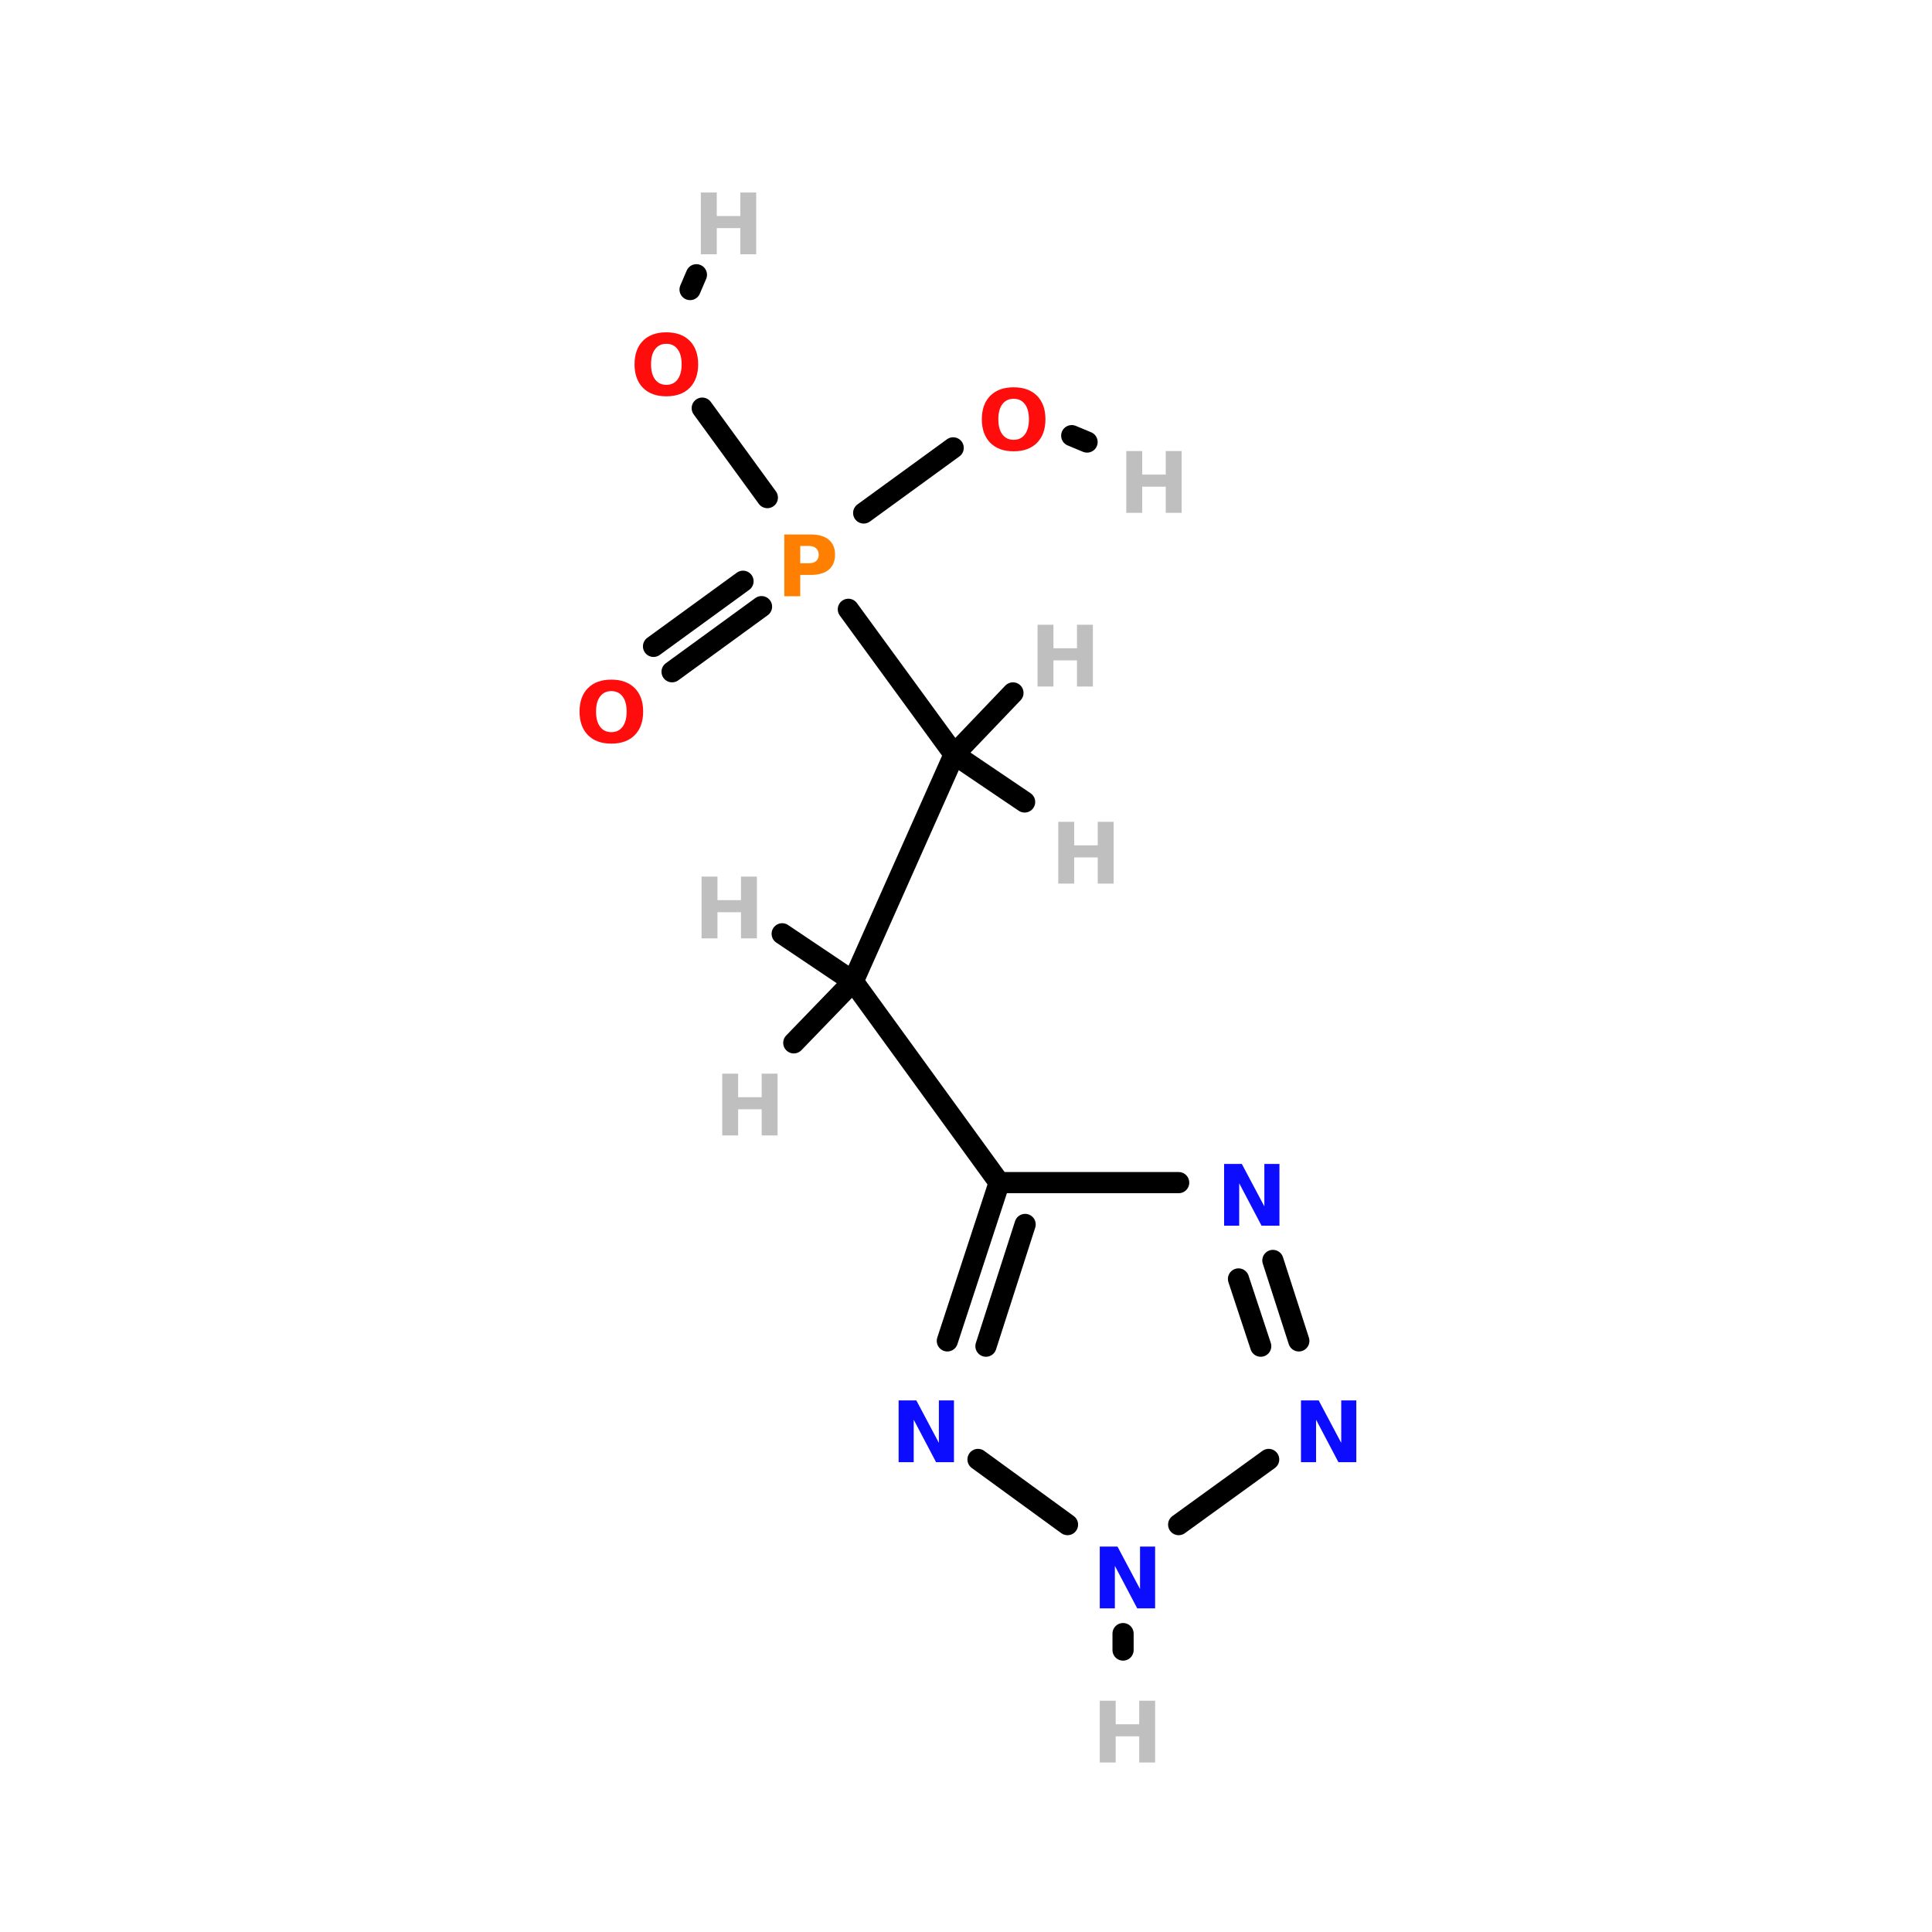 <?xml version="1.0" encoding="UTF-8"?>
<svg xmlns="http://www.w3.org/2000/svg" xmlns:xlink="http://www.w3.org/1999/xlink" width="150pt" height="150pt" viewBox="0 0 150 150" version="1.1">
<defs>
<g>
<symbol overflow="visible" id="glyph0-0">
<path style="stroke:none;" d="M 0.328 1.156 L 0.328 -4.641 L 3.609 -4.641 L 3.609 1.156 Z M 0.703 0.797 L 3.25 0.797 L 3.25 -4.266 L 0.703 -4.266 Z M 0.703 0.797 "/>
</symbol>
<symbol overflow="visible" id="glyph0-1">
<path style="stroke:none;" d="M 0.609 -4.797 L 1.844 -4.797 L 1.844 -2.969 L 3.672 -2.969 L 3.672 -4.797 L 4.906 -4.797 L 4.906 0 L 3.672 0 L 3.672 -2.031 L 1.844 -2.031 L 1.844 0 L 0.609 0 Z M 0.609 -4.797 "/>
</symbol>
<symbol overflow="visible" id="glyph0-2">
<path style="stroke:none;" d="M 0.609 -4.797 L 2.656 -4.797 C 3.27 -4.797 3.738 -4.66 4.062 -4.391 C 4.383 -4.117 4.547 -3.734 4.547 -3.234 C 4.547 -2.723 4.383 -2.332 4.062 -2.062 C 3.738 -1.789 3.27 -1.656 2.656 -1.656 L 1.844 -1.656 L 1.844 0 L 0.609 0 Z M 1.844 -3.906 L 1.844 -2.562 L 2.531 -2.562 C 2.77 -2.562 2.953 -2.617 3.078 -2.734 C 3.211 -2.848 3.281 -3.016 3.281 -3.234 C 3.281 -3.441 3.211 -3.602 3.078 -3.719 C 2.953 -3.844 2.77 -3.906 2.531 -3.906 Z M 1.844 -3.906 "/>
</symbol>
<symbol overflow="visible" id="glyph0-3">
<path style="stroke:none;" d="M 0.609 -4.797 L 1.984 -4.797 L 3.734 -1.5 L 3.734 -4.797 L 4.906 -4.797 L 4.906 0 L 3.516 0 L 1.781 -3.297 L 1.781 0 L 0.609 0 Z M 0.609 -4.797 "/>
</symbol>
<symbol overflow="visible" id="glyph0-4">
<path style="stroke:none;" d="M 2.797 -3.984 C 2.422 -3.984 2.129 -3.844 1.922 -3.562 C 1.711 -3.289 1.609 -2.898 1.609 -2.391 C 1.609 -1.891 1.711 -1.5 1.922 -1.219 C 2.129 -0.938 2.422 -0.797 2.797 -0.797 C 3.172 -0.797 3.461 -0.938 3.672 -1.219 C 3.879 -1.5 3.984 -1.891 3.984 -2.391 C 3.984 -2.898 3.879 -3.289 3.672 -3.562 C 3.461 -3.844 3.172 -3.984 2.797 -3.984 Z M 2.797 -4.875 C 3.566 -4.875 4.172 -4.656 4.609 -4.219 C 5.047 -3.781 5.266 -3.172 5.266 -2.391 C 5.266 -1.617 5.047 -1.008 4.609 -0.562 C 4.172 -0.125 3.566 0.094 2.797 0.094 C 2.023 0.094 1.422 -0.125 0.984 -0.562 C 0.547 -1.008 0.328 -1.617 0.328 -2.391 C 0.328 -3.172 0.547 -3.781 0.984 -4.219 C 1.422 -4.656 2.023 -4.875 2.797 -4.875 Z M 2.797 -4.875 "/>
</symbol>
</g>
</defs>
<g id="surface1">
<path style="fill-rule:nonzero;fill:rgb(0%,0%,0%);fill-opacity:1;stroke-width:4;stroke-linecap:round;stroke-linejoin:miter;stroke:rgb(0%,0%,0%);stroke-opacity:1;stroke-miterlimit:4;" d="M 70.302 93.998 L 58.002 77.101 " transform="matrix(0.411,0,0,0.411,30.683,0)"/>
<path style="fill-rule:nonzero;fill:rgb(0%,0%,0%);fill-opacity:1;stroke-width:4;stroke-linecap:round;stroke-linejoin:miter;stroke:rgb(0%,0%,0%);stroke-opacity:1;stroke-miterlimit:4;" d="M 88.499 96.904 L 105.405 84.604 " transform="matrix(0.411,0,0,0.411,30.683,0)"/>
<path style="fill-rule:nonzero;fill:rgb(0%,0%,0%);fill-opacity:1;stroke-width:4;stroke-linecap:round;stroke-linejoin:miter;stroke:rgb(0%,0%,0%);stroke-opacity:1;stroke-miterlimit:4;" d="M 69.2 114.598 L 52.304 126.897 " transform="matrix(0.411,0,0,0.411,30.683,0)"/>
<path style="fill-rule:nonzero;fill:rgb(0%,0%,0%);fill-opacity:1;stroke-width:4;stroke-linecap:round;stroke-linejoin:miter;stroke:rgb(0%,0%,0%);stroke-opacity:1;stroke-miterlimit:4;" d="M 65.705 109.802 L 48.799 122.101 " transform="matrix(0.411,0,0,0.411,30.683,0)"/>
<path style="fill-rule:nonzero;fill:rgb(0%,0%,0%);fill-opacity:1;stroke-width:4;stroke-linecap:round;stroke-linejoin:miter;stroke:rgb(0%,0%,0%);stroke-opacity:1;stroke-miterlimit:4;" d="M 85.602 115.101 L 105.604 142.502 " transform="matrix(0.411,0,0,0.411,30.683,0)"/>
<path style="fill-rule:nonzero;fill:rgb(0%,0%,0%);fill-opacity:1;stroke-width:4;stroke-linecap:round;stroke-linejoin:miter;stroke:rgb(0%,0%,0%);stroke-opacity:1;stroke-miterlimit:4;" d="M 55.704 54.697 L 56.9 51.904 " transform="matrix(0.411,0,0,0.411,30.683,0)"/>
<path style="fill-rule:nonzero;fill:rgb(0%,0%,0%);fill-opacity:1;stroke-width:4;stroke-linecap:round;stroke-linejoin:miter;stroke:rgb(0%,0%,0%);stroke-opacity:1;stroke-miterlimit:4;" d="M 127.8 82.297 L 130.697 83.503 " transform="matrix(0.411,0,0,0.411,30.683,0)"/>
<path style="fill:none;stroke-width:4;stroke-linecap:round;stroke-linejoin:miter;stroke:rgb(0%,0%,0%);stroke-opacity:1;stroke-miterlimit:4;" d="M 137.497 308.595 L 137.497 311.701 " transform="matrix(0.411,0,0,0.411,30.683,0)"/>
<path style="fill-rule:nonzero;fill:rgb(0%,0%,0%);fill-opacity:1;stroke-width:4;stroke-linecap:round;stroke-linejoin:miter;stroke:rgb(0%,0%,0%);stroke-opacity:1;stroke-miterlimit:4;" d="M 105.604 142.502 L 86.504 185.402 " transform="matrix(0.411,0,0,0.411,30.683,0)"/>
<path style="fill-rule:nonzero;fill:rgb(0%,0%,0%);fill-opacity:1;stroke-width:4;stroke-linecap:round;stroke-linejoin:miter;stroke:rgb(0%,0%,0%);stroke-opacity:1;stroke-miterlimit:4;" d="M 105.604 142.502 L 118.901 151.496 " transform="matrix(0.411,0,0,0.411,30.683,0)"/>
<path style="fill-rule:nonzero;fill:rgb(0%,0%,0%);fill-opacity:1;stroke-width:4;stroke-linecap:round;stroke-linejoin:miter;stroke:rgb(0%,0%,0%);stroke-opacity:1;stroke-miterlimit:4;" d="M 105.604 142.502 L 116.697 130.896 " transform="matrix(0.411,0,0,0.411,30.683,0)"/>
<path style="fill-rule:nonzero;fill:rgb(0%,0%,0%);fill-opacity:1;stroke-width:4;stroke-linecap:round;stroke-linejoin:miter;stroke:rgb(0%,0%,0%);stroke-opacity:1;stroke-miterlimit:4;" d="M 86.504 185.402 L 114.104 223.402 " transform="matrix(0.411,0,0,0.411,30.683,0)"/>
<path style="fill-rule:nonzero;fill:rgb(0%,0%,0%);fill-opacity:1;stroke-width:4;stroke-linecap:round;stroke-linejoin:miter;stroke:rgb(0%,0%,0%);stroke-opacity:1;stroke-miterlimit:4;" d="M 86.504 185.402 L 73.103 176.399 " transform="matrix(0.411,0,0,0.411,30.683,0)"/>
<path style="fill-rule:nonzero;fill:rgb(0%,0%,0%);fill-opacity:1;stroke-width:4;stroke-linecap:round;stroke-linejoin:miter;stroke:rgb(0%,0%,0%);stroke-opacity:1;stroke-miterlimit:4;" d="M 86.504 185.402 L 75.297 196.999 " transform="matrix(0.411,0,0,0.411,30.683,0)"/>
<path style="fill-rule:nonzero;fill:rgb(0%,0%,0%);fill-opacity:1;stroke-width:4;stroke-linecap:round;stroke-linejoin:miter;stroke:rgb(0%,0%,0%);stroke-opacity:1;stroke-miterlimit:4;" d="M 110.096 275.696 L 127.002 288.005 " transform="matrix(0.411,0,0,0.411,30.683,0)"/>
<path style="fill-rule:nonzero;fill:rgb(0%,0%,0%);fill-opacity:1;stroke-width:4;stroke-linecap:round;stroke-linejoin:miter;stroke:rgb(0%,0%,0%);stroke-opacity:1;stroke-miterlimit:4;" d="M 148.001 288.005 L 165.002 275.696 " transform="matrix(0.411,0,0,0.411,30.683,0)"/>
<path style="fill-rule:nonzero;fill:rgb(0%,0%,0%);fill-opacity:1;stroke-width:4;stroke-linecap:round;stroke-linejoin:miter;stroke:rgb(0%,0%,0%);stroke-opacity:1;stroke-miterlimit:4;" d="M 170.7 253.3 L 165.8 238.104 " transform="matrix(0.411,0,0,0.411,30.683,0)"/>
<path style="fill-rule:nonzero;fill:rgb(0%,0%,0%);fill-opacity:1;stroke-width:4;stroke-linecap:round;stroke-linejoin:miter;stroke:rgb(0%,0%,0%);stroke-opacity:1;stroke-miterlimit:4;" d="M 163.501 254.298 L 159.303 241.599 " transform="matrix(0.411,0,0,0.411,30.683,0)"/>
<path style="fill:none;stroke-width:4;stroke-linecap:round;stroke-linejoin:miter;stroke:rgb(0%,0%,0%);stroke-opacity:1;stroke-miterlimit:4;" d="M 148.001 223.402 L 114.104 223.402 " transform="matrix(0.411,0,0,0.411,30.683,0)"/>
<path style="fill-rule:nonzero;fill:rgb(0%,0%,0%);fill-opacity:1;stroke-width:4;stroke-linecap:round;stroke-linejoin:miter;stroke:rgb(0%,0%,0%);stroke-opacity:1;stroke-miterlimit:4;" d="M 114.104 223.402 L 104.303 253.3 " transform="matrix(0.411,0,0,0.411,30.683,0)"/>
<path style="fill-rule:nonzero;fill:rgb(0%,0%,0%);fill-opacity:1;stroke-width:4;stroke-linecap:round;stroke-linejoin:miter;stroke:rgb(0%,0%,0%);stroke-opacity:1;stroke-miterlimit:4;" d="M 118.996 231.304 L 111.597 254.298 " transform="matrix(0.411,0,0,0.411,30.683,0)"/>
<g style="fill:rgb(74.902%,74.902%,74.902%);fill-opacity:1;">
  <use xlink:href="#glyph0-1" x="84.777" y="136.84"/>
</g>
<g style="fill:rgb(74.902%,74.902%,74.902%);fill-opacity:1;">
  <use xlink:href="#glyph0-1" x="86.836" y="39.816"/>
</g>
<g style="fill:rgb(74.902%,74.902%,74.902%);fill-opacity:1;">
  <use xlink:href="#glyph0-1" x="53.805" y="19.742"/>
</g>
<g style="fill:rgb(74.902%,74.902%,74.902%);fill-opacity:1;">
  <use xlink:href="#glyph0-1" x="55.465" y="88.156"/>
</g>
<g style="fill:rgb(74.902%,74.902%,74.902%);fill-opacity:1;">
  <use xlink:href="#glyph0-1" x="53.859" y="72.855"/>
</g>
<g style="fill:rgb(74.902%,74.902%,74.902%);fill-opacity:1;">
  <use xlink:href="#glyph0-1" x="79.945" y="53.301"/>
</g>
<g style="fill:rgb(74.902%,74.902%,74.902%);fill-opacity:1;">
  <use xlink:href="#glyph0-1" x="81.555" y="68.602"/>
</g>
<g style="fill:rgb(100%,49.804%,0%);fill-opacity:1;">
  <use xlink:href="#glyph0-2" x="60.285" y="46.293"/>
</g>
<g style="fill:rgb(4.706%,4.706%,100%);fill-opacity:1;">
  <use xlink:href="#glyph0-3" x="100.398" y="113.523"/>
</g>
<g style="fill:rgb(4.706%,4.706%,100%);fill-opacity:1;">
  <use xlink:href="#glyph0-3" x="84.777" y="124.871"/>
</g>
<g style="fill:rgb(4.706%,4.706%,100%);fill-opacity:1;">
  <use xlink:href="#glyph0-3" x="94.43" y="95.164"/>
</g>
<g style="fill:rgb(4.706%,4.706%,100%);fill-opacity:1;">
  <use xlink:href="#glyph0-3" x="69.16" y="113.523"/>
</g>
<g style="fill:rgb(100%,4.706%,4.706%);fill-opacity:1;">
  <use xlink:href="#glyph0-4" x="44.668" y="57.641"/>
</g>
<g style="fill:rgb(100%,4.706%,4.706%);fill-opacity:1;">
  <use xlink:href="#glyph0-4" x="75.902" y="34.945"/>
</g>
<g style="fill:rgb(100%,4.706%,4.706%);fill-opacity:1;">
  <use xlink:href="#glyph0-4" x="48.938" y="30.676"/>
</g>
</g>
</svg>
